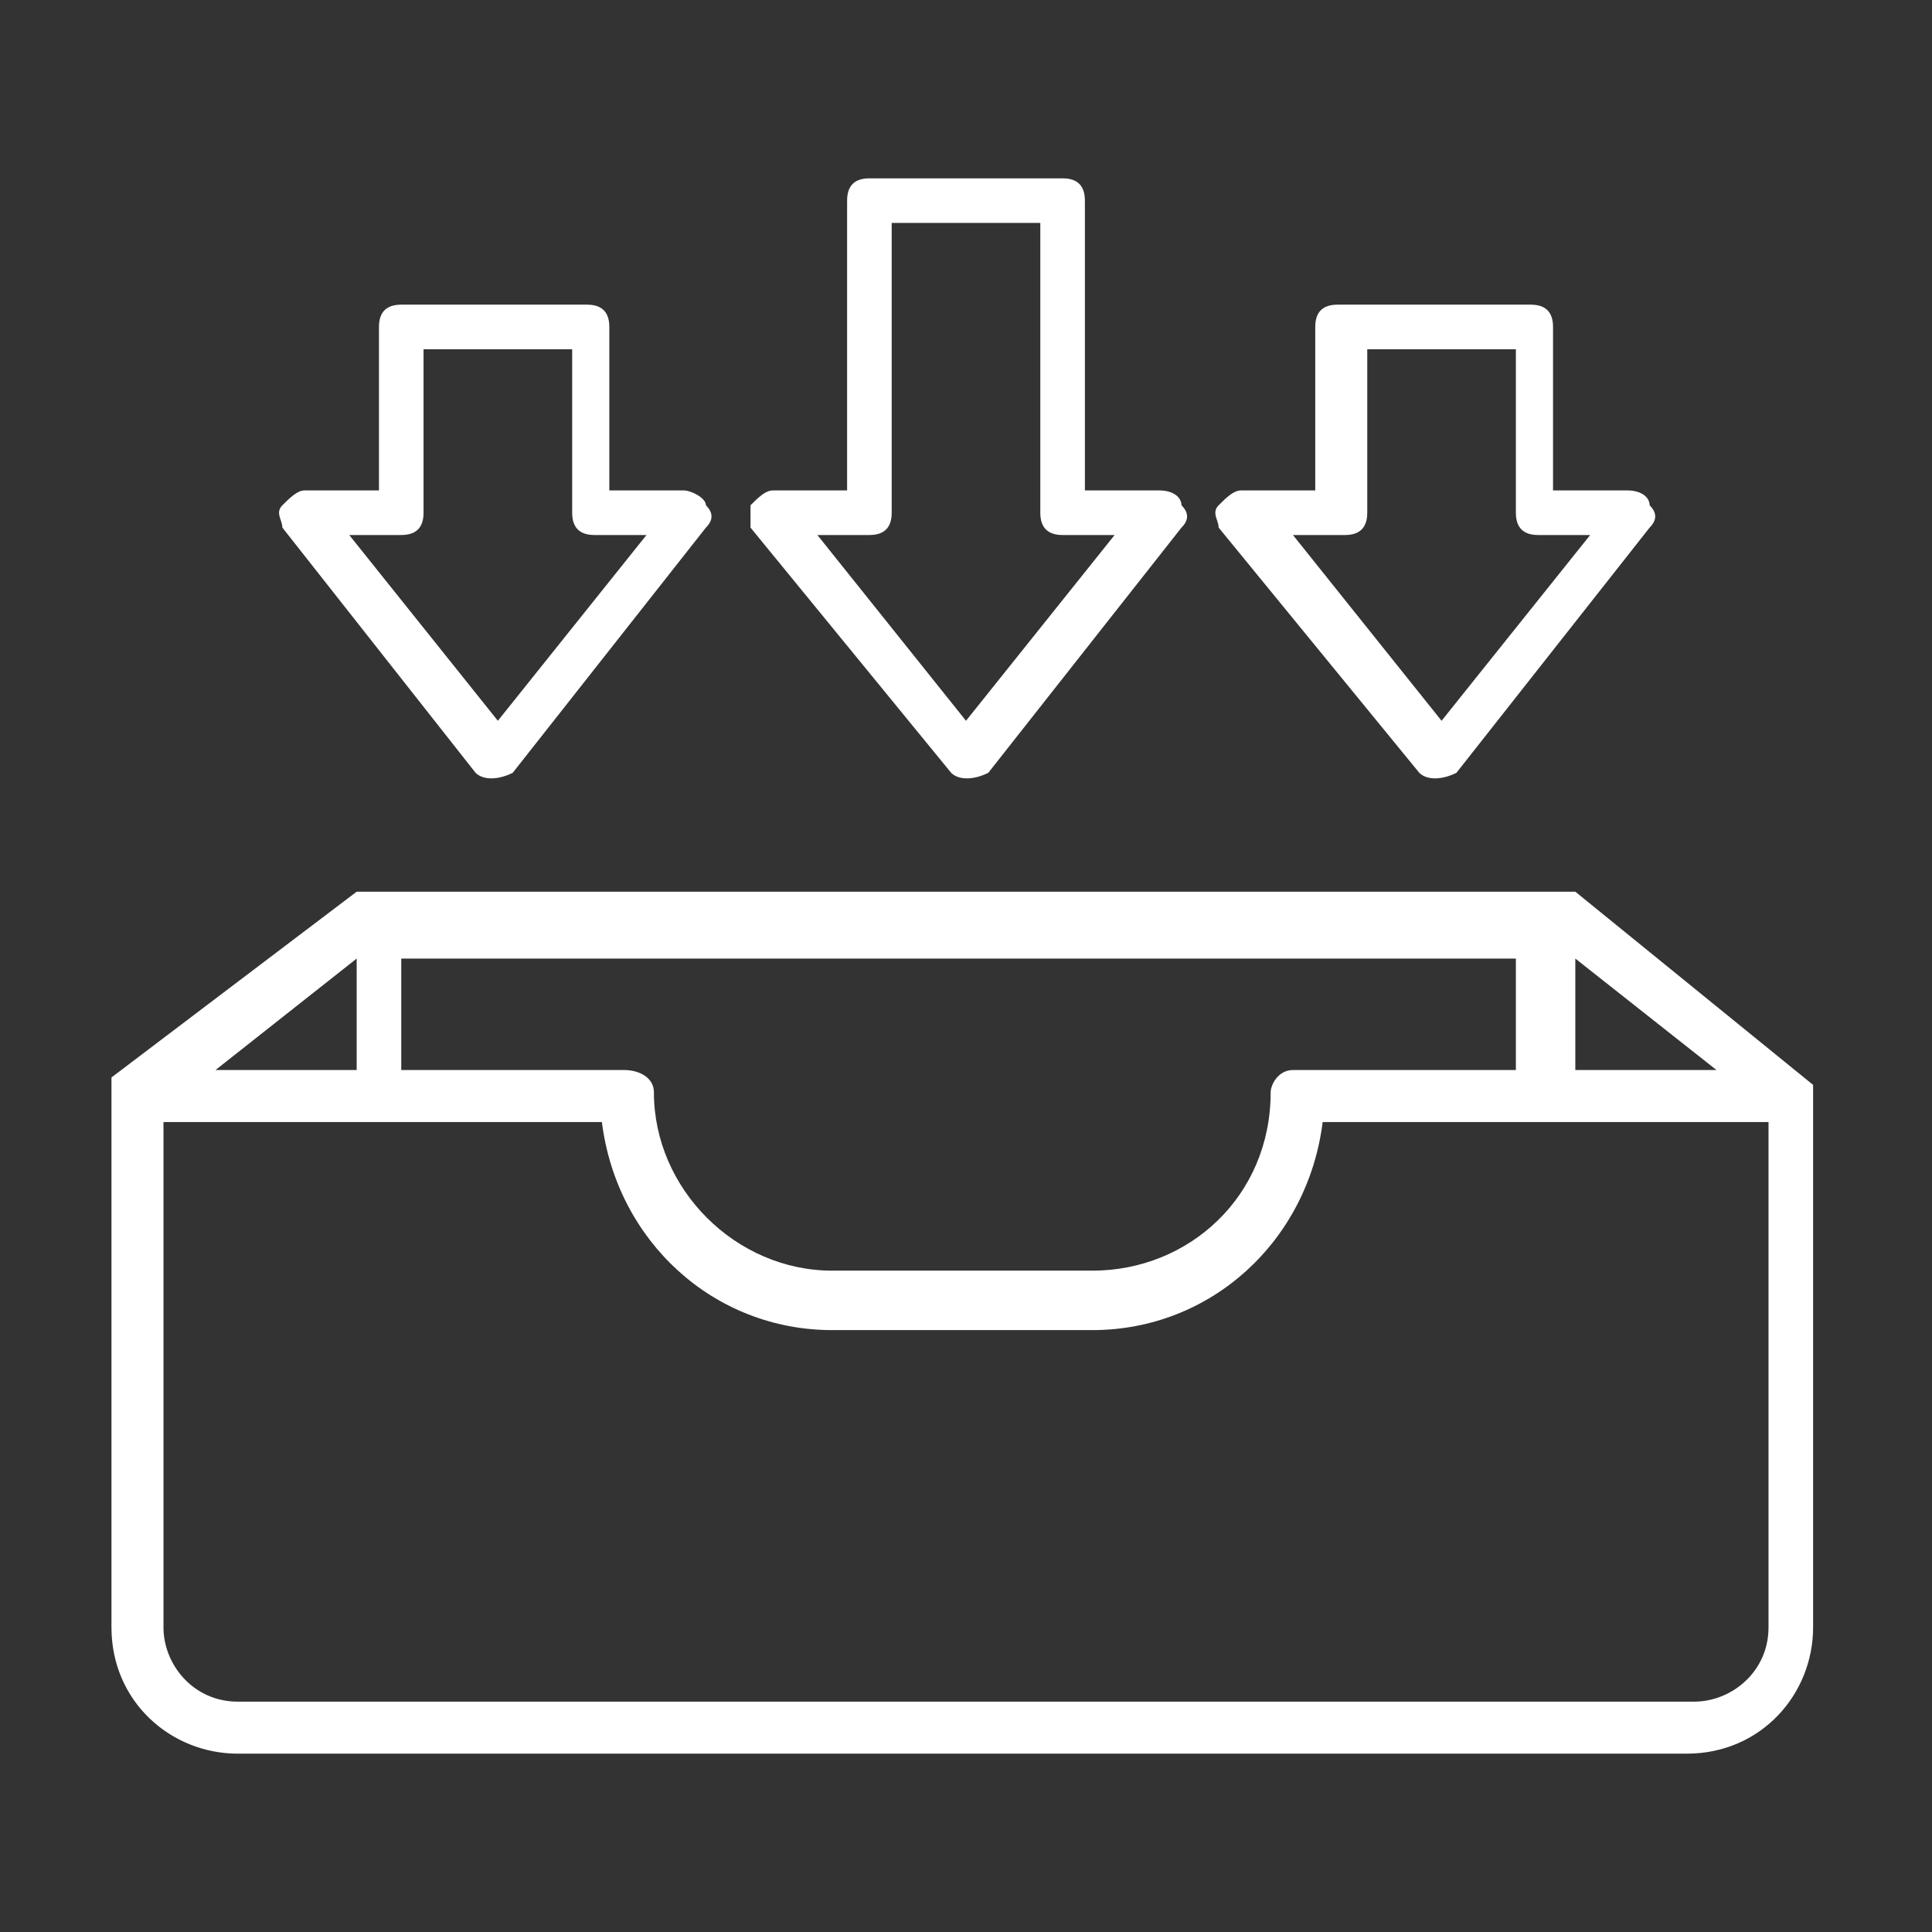 <?xml version="1.0" encoding="utf-8"?>
<!-- Generator: Adobe Illustrator 24.2.3, SVG Export Plug-In . SVG Version: 6.00 Build 0)  -->
<svg version="1.1" id="Calque_1" xmlns="http://www.w3.org/2000/svg" xmlns:xlink="http://www.w3.org/1999/xlink" x="0px" y="0px"
	 viewBox="0 0 26 26" style="enable-background:new 0 0 26 26;" xml:space="preserve">
<rect x="0" y="0" width="26" height="26" fill="#333333" stroke="none"/>
<style type="text/css">
	.st0{fill:#FFFFFF;}
</style>
<g>
	<g>
		<g>
			<path class="st0" d="M6.4,10.4c0.1,0.1,0.3,0.1,0.5,0l2.6-3.3c0.1-0.1,0.1-0.2,0-0.3c0-0.1-0.2-0.2-0.3-0.2h-1V4.4
				c0-0.2-0.1-0.3-0.3-0.3H5.4c-0.2,0-0.3,0.1-0.3,0.3v2.2h-1c-0.1,0-0.2,0.1-0.3,0.2c-0.1,0.1,0,0.2,0,0.3L6.4,10.4z M5.4,7.2
				c0.2,0,0.3-0.1,0.3-0.3V4.7h2v2.2c0,0.2,0.1,0.3,0.3,0.3h0.7l-2,2.5l-2-2.5H5.4z"/>
		</g>
		<g>
			<path class="st0" d="M19.1,10.4c0.1,0.1,0.3,0.1,0.5,0l2.6-3.3c0.1-0.1,0.1-0.2,0-0.3c0-0.1-0.1-0.2-0.3-0.2h-1V4.4
				c0-0.2-0.1-0.3-0.3-0.3h-2.6c-0.2,0-0.3,0.1-0.3,0.3v2.2h-1c-0.1,0-0.2,0.1-0.3,0.2c-0.1,0.1,0,0.2,0,0.3L19.1,10.4z M18.1,7.2
				c0.2,0,0.3-0.1,0.3-0.3V4.7h2v2.2c0,0.2,0.1,0.3,0.3,0.3h0.7l-2,2.5l-2-2.5H18.1z"/>
		</g>
		<g>
			<path class="st0" d="M12.8,10.4c0.1,0.1,0.3,0.1,0.5,0l2.6-3.3c0.1-0.1,0.1-0.2,0-0.3c0-0.1-0.1-0.2-0.3-0.2h-1V2.7
				c0-0.2-0.1-0.3-0.3-0.3h-2.6c-0.2,0-0.3,0.1-0.3,0.3v3.9h-1c-0.1,0-0.2,0.1-0.3,0.2c0,0.1,0,0.2,0,0.3L12.8,10.4z M11.7,7.2
				c0.2,0,0.3-0.1,0.3-0.3V3h2v3.9c0,0.2,0.1,0.3,0.3,0.3H15l-2,2.5l-2-2.5H11.7z"/>
		</g>
	</g>
	<path class="st0" d="M1.5,21.9c0,1,0.8,1.7,1.7,1.7h19.5c1,0,1.7-0.8,1.7-1.7v-7.3L21.2,12H4.8l-3.3,2.5V21.9z M21.2,12.9l1.9,1.5
		h-1.8h-0.1V12.9z M5.5,12.9H12h1.7h6.7v1.5h-3c-0.2,0-0.3,0.2-0.3,0.3c0,1.4-1.1,2.4-2.4,2.4h-3.5c-1.3,0-2.4-1.1-2.4-2.4
		c0-0.2-0.2-0.3-0.4-0.3h-3V12.9z M4.8,12.9v1.5H4.6H2.9L4.8,12.9z M23.8,21.9c0,0.6-0.5,1-1,1H3.2c-0.6,0-1-0.5-1-1v-6.8h2.5h3.4
		c0.2,1.6,1.5,2.8,3.1,2.8h0.6h2.1h0.8c1.6,0,2.9-1.2,3.1-2.8h3.4h2.6V21.9z"/>
</g>
</svg>
